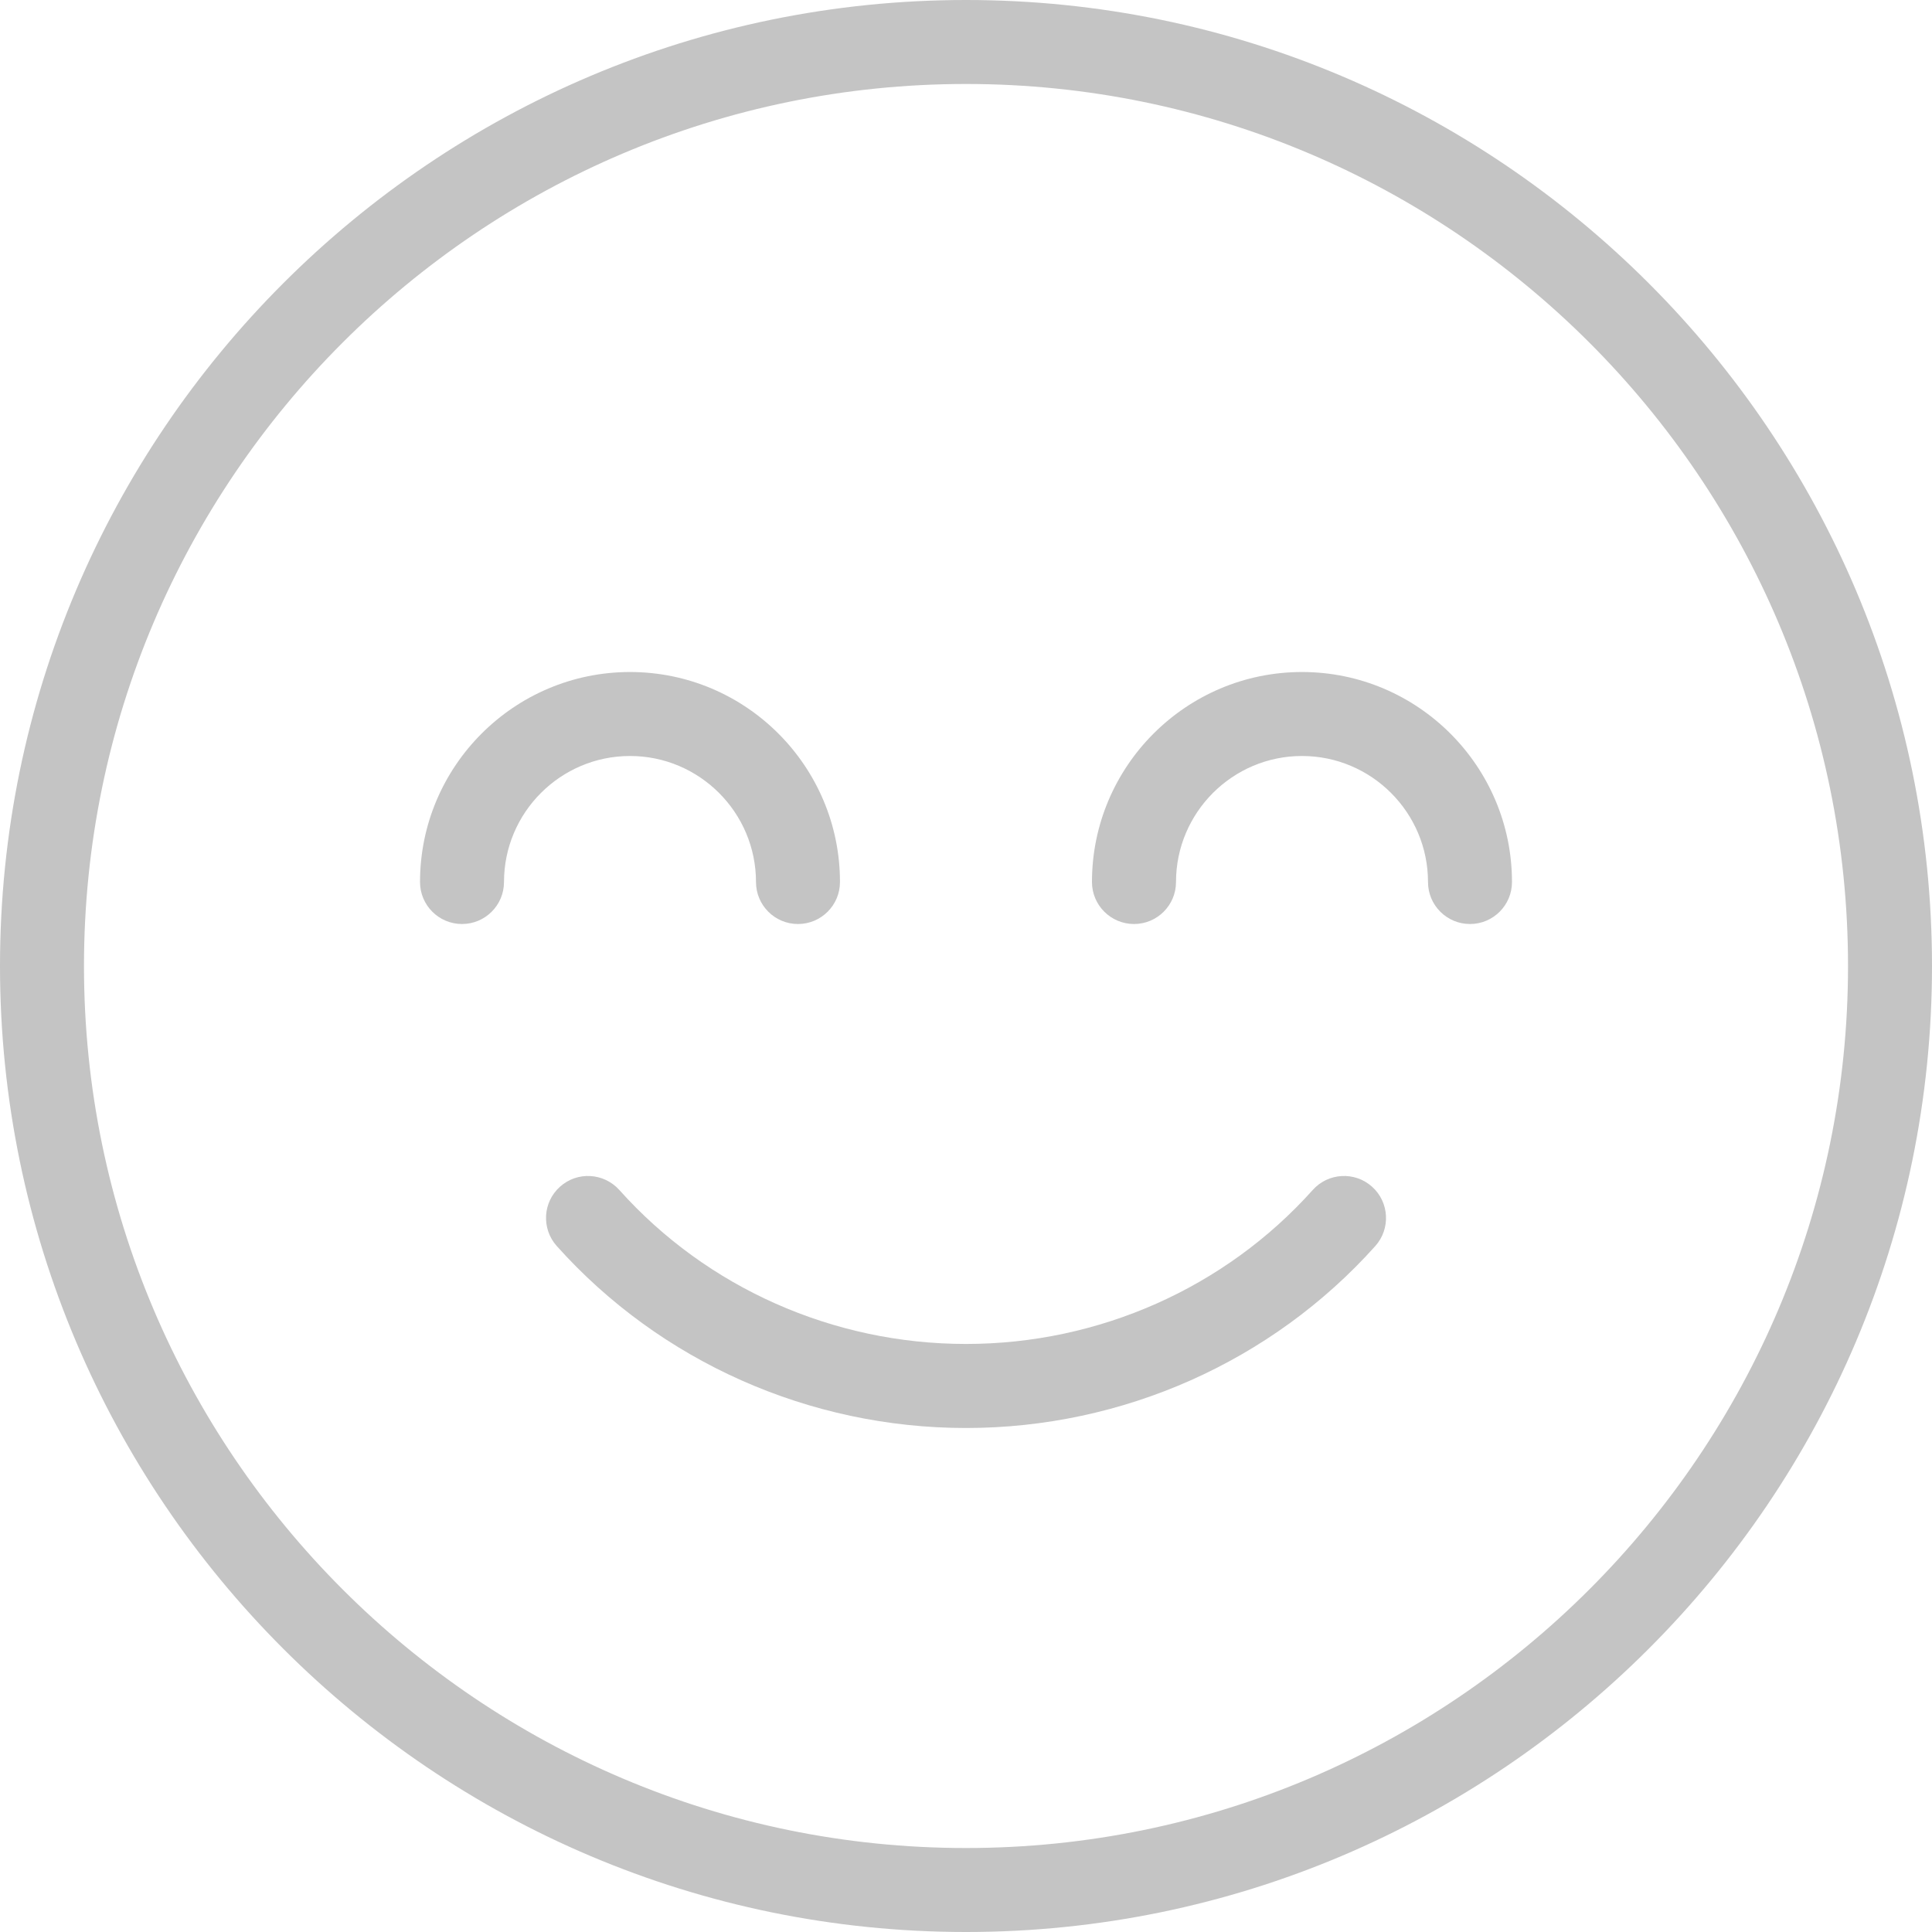 <svg width="30" height="30" viewBox="0 0 30 30" fill="none" xmlns="http://www.w3.org/2000/svg">
<path d="M21.305 18.427C21.036 18.186 20.623 18.21 20.384 18.478C19.023 19.998 17.062 20.869 15 20.869C12.939 20.869 10.977 19.998 9.617 18.478C9.376 18.21 8.964 18.186 8.696 18.427C8.427 18.667 8.405 19.079 8.645 19.348C10.252 21.144 12.569 22.174 15 22.174C17.432 22.174 19.749 21.143 21.356 19.348C21.596 19.079 21.573 18.667 21.305 18.427Z" fill="#c4c4c4"/>
<path d="M15 0C6.729 0 0 6.729 0 15C0 23.271 6.729 30 15 30C23.271 30 30 23.271 30 15C30 6.729 23.271 0 15 0ZM15 28.696C7.448 28.696 1.304 22.552 1.304 15C1.304 7.448 7.448 1.304 15 1.304C22.552 1.304 28.696 7.448 28.696 15C28.696 22.552 22.552 28.696 15 28.696Z" fill="#c4c4c4"/>
<path d="M9.783 10.435C7.985 10.435 6.522 11.898 6.522 13.696C6.522 14.056 6.814 14.348 7.174 14.348C7.534 14.348 7.826 14.056 7.826 13.696C7.826 12.617 8.704 11.739 9.783 11.739C10.861 11.739 11.739 12.617 11.739 13.696C11.739 14.056 12.031 14.348 12.391 14.348C12.751 14.348 13.043 14.056 13.043 13.696C13.043 11.898 11.581 10.435 9.783 10.435Z" fill="#c4c4c4"/>
<path d="M22.174 13.696C22.174 14.056 22.466 14.348 22.826 14.348C23.186 14.348 23.478 14.056 23.478 13.696C23.478 11.898 22.015 10.435 20.217 10.435C18.419 10.435 16.956 11.898 16.956 13.696C16.956 14.056 17.249 14.348 17.609 14.348C17.969 14.348 18.261 14.056 18.261 13.696C18.261 12.617 19.139 11.739 20.217 11.739C21.296 11.739 22.174 12.617 22.174 13.696Z" fill="#c4c4c4"/>
</svg>
